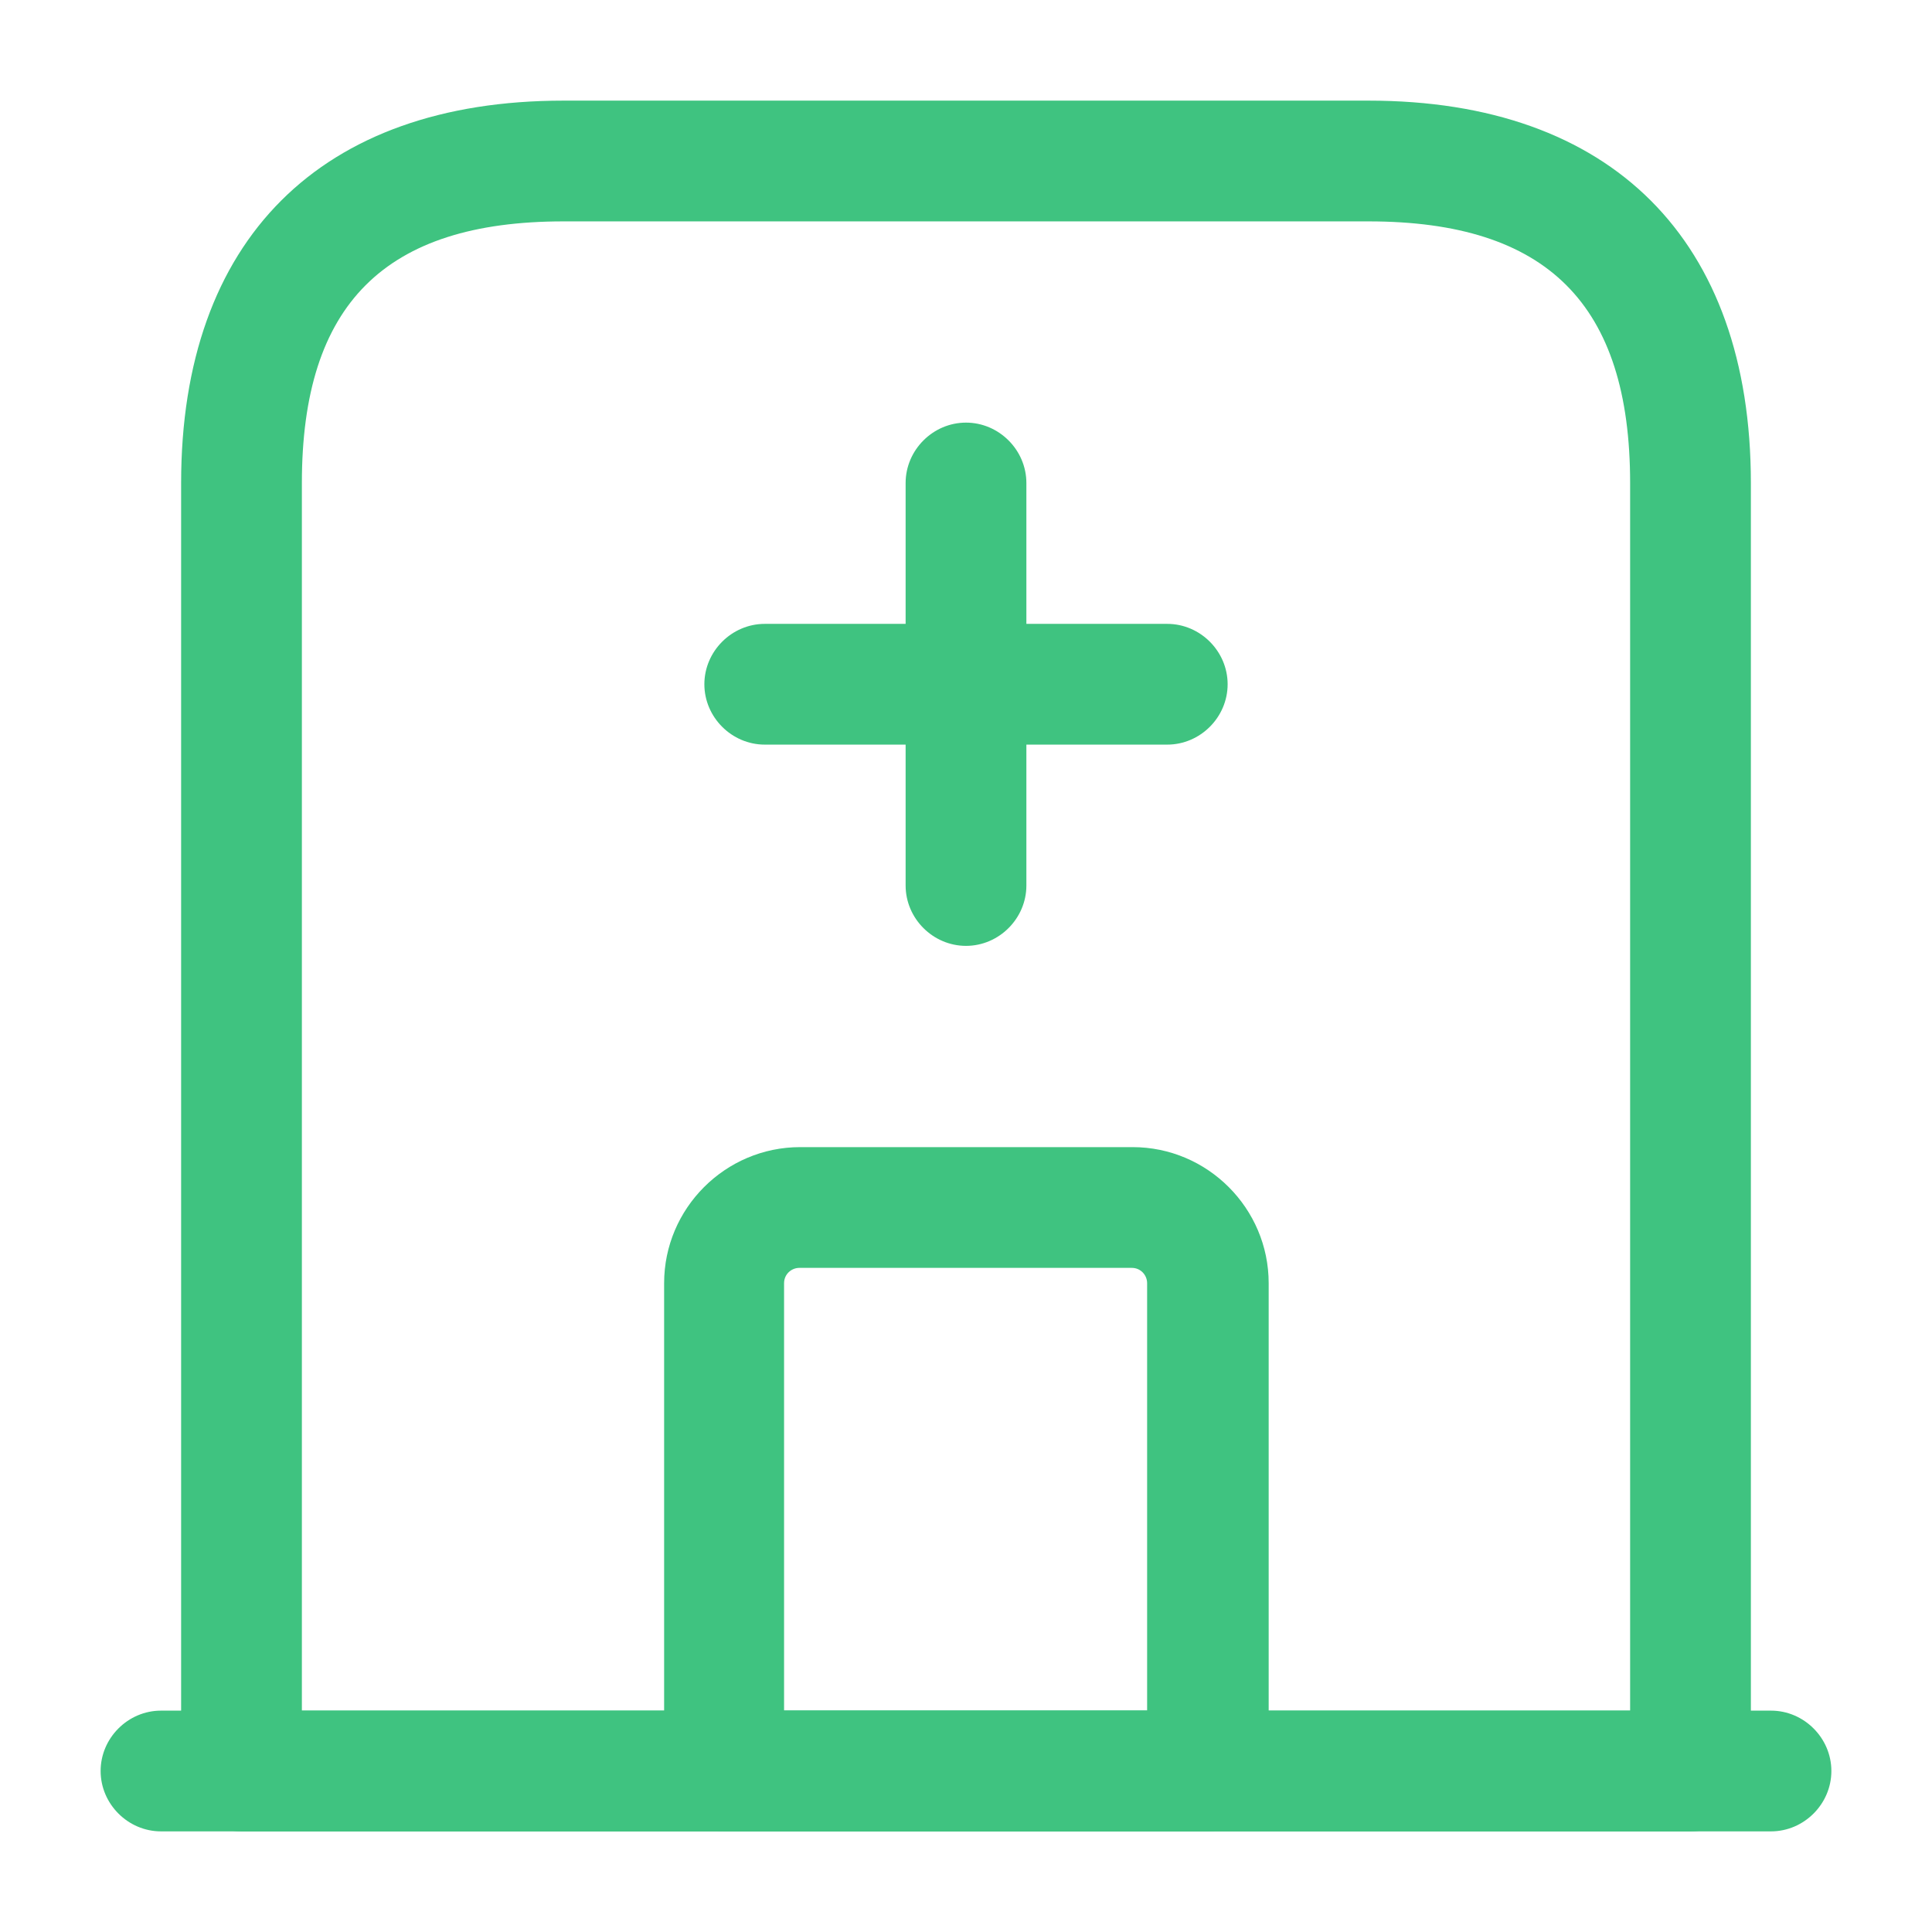 <svg width="131" height="131" viewBox="0 0 131 131" fill="none" xmlns="http://www.w3.org/2000/svg">
<g id="building/hospital">
<path id="Vector" d="M120.083 124.177H10.917C8.679 124.177 6.823 122.321 6.823 120.083C6.823 117.845 8.679 115.99 10.917 115.99H120.083C122.321 115.99 124.177 117.845 124.177 120.083C124.177 122.321 122.321 124.177 120.083 124.177Z" fill="#3FC380"/>
<path id="Vector_2" d="M114.625 124.177H16.375C14.137 124.177 12.281 122.321 12.281 120.083V32.75C12.281 16.266 21.724 6.823 38.208 6.823H92.792C109.276 6.823 118.719 16.266 118.719 32.75V120.083C118.719 122.321 116.863 124.177 114.625 124.177ZM20.469 115.99H110.531V32.75C110.531 20.633 104.909 15.011 92.792 15.011H38.208C26.091 15.011 20.469 20.633 20.469 32.75V115.99Z" fill="#3FC380"/>
<path id="Vector_3" d="M81.875 124.177H49.125C46.887 124.177 45.031 122.321 45.031 120.083V87.006C45.031 81.93 49.18 77.781 54.256 77.781H76.799C81.875 77.781 86.023 81.93 86.023 87.006V120.083C85.969 122.321 84.113 124.177 81.875 124.177ZM53.219 115.99H77.781V87.006C77.781 86.46 77.345 85.969 76.744 85.969H54.201C53.655 85.969 53.164 86.405 53.164 87.006V115.99H53.219Z" fill="#3FC380"/>
<path id="Vector_4" d="M65.5 64.135C63.262 64.135 61.406 62.28 61.406 60.042V32.75C61.406 30.512 63.262 28.656 65.5 28.656C67.738 28.656 69.594 30.512 69.594 32.75V60.042C69.594 62.28 67.738 64.135 65.5 64.135Z" fill="#3FC380"/>
<path id="Vector_5" d="M79.146 50.489H51.854C49.616 50.489 47.76 48.634 47.76 46.396C47.76 44.158 49.616 42.302 51.854 42.302H79.146C81.384 42.302 83.24 44.158 83.24 46.396C83.24 48.634 81.384 50.489 79.146 50.489Z" fill="#3FC380"/>
</g>
</svg>
